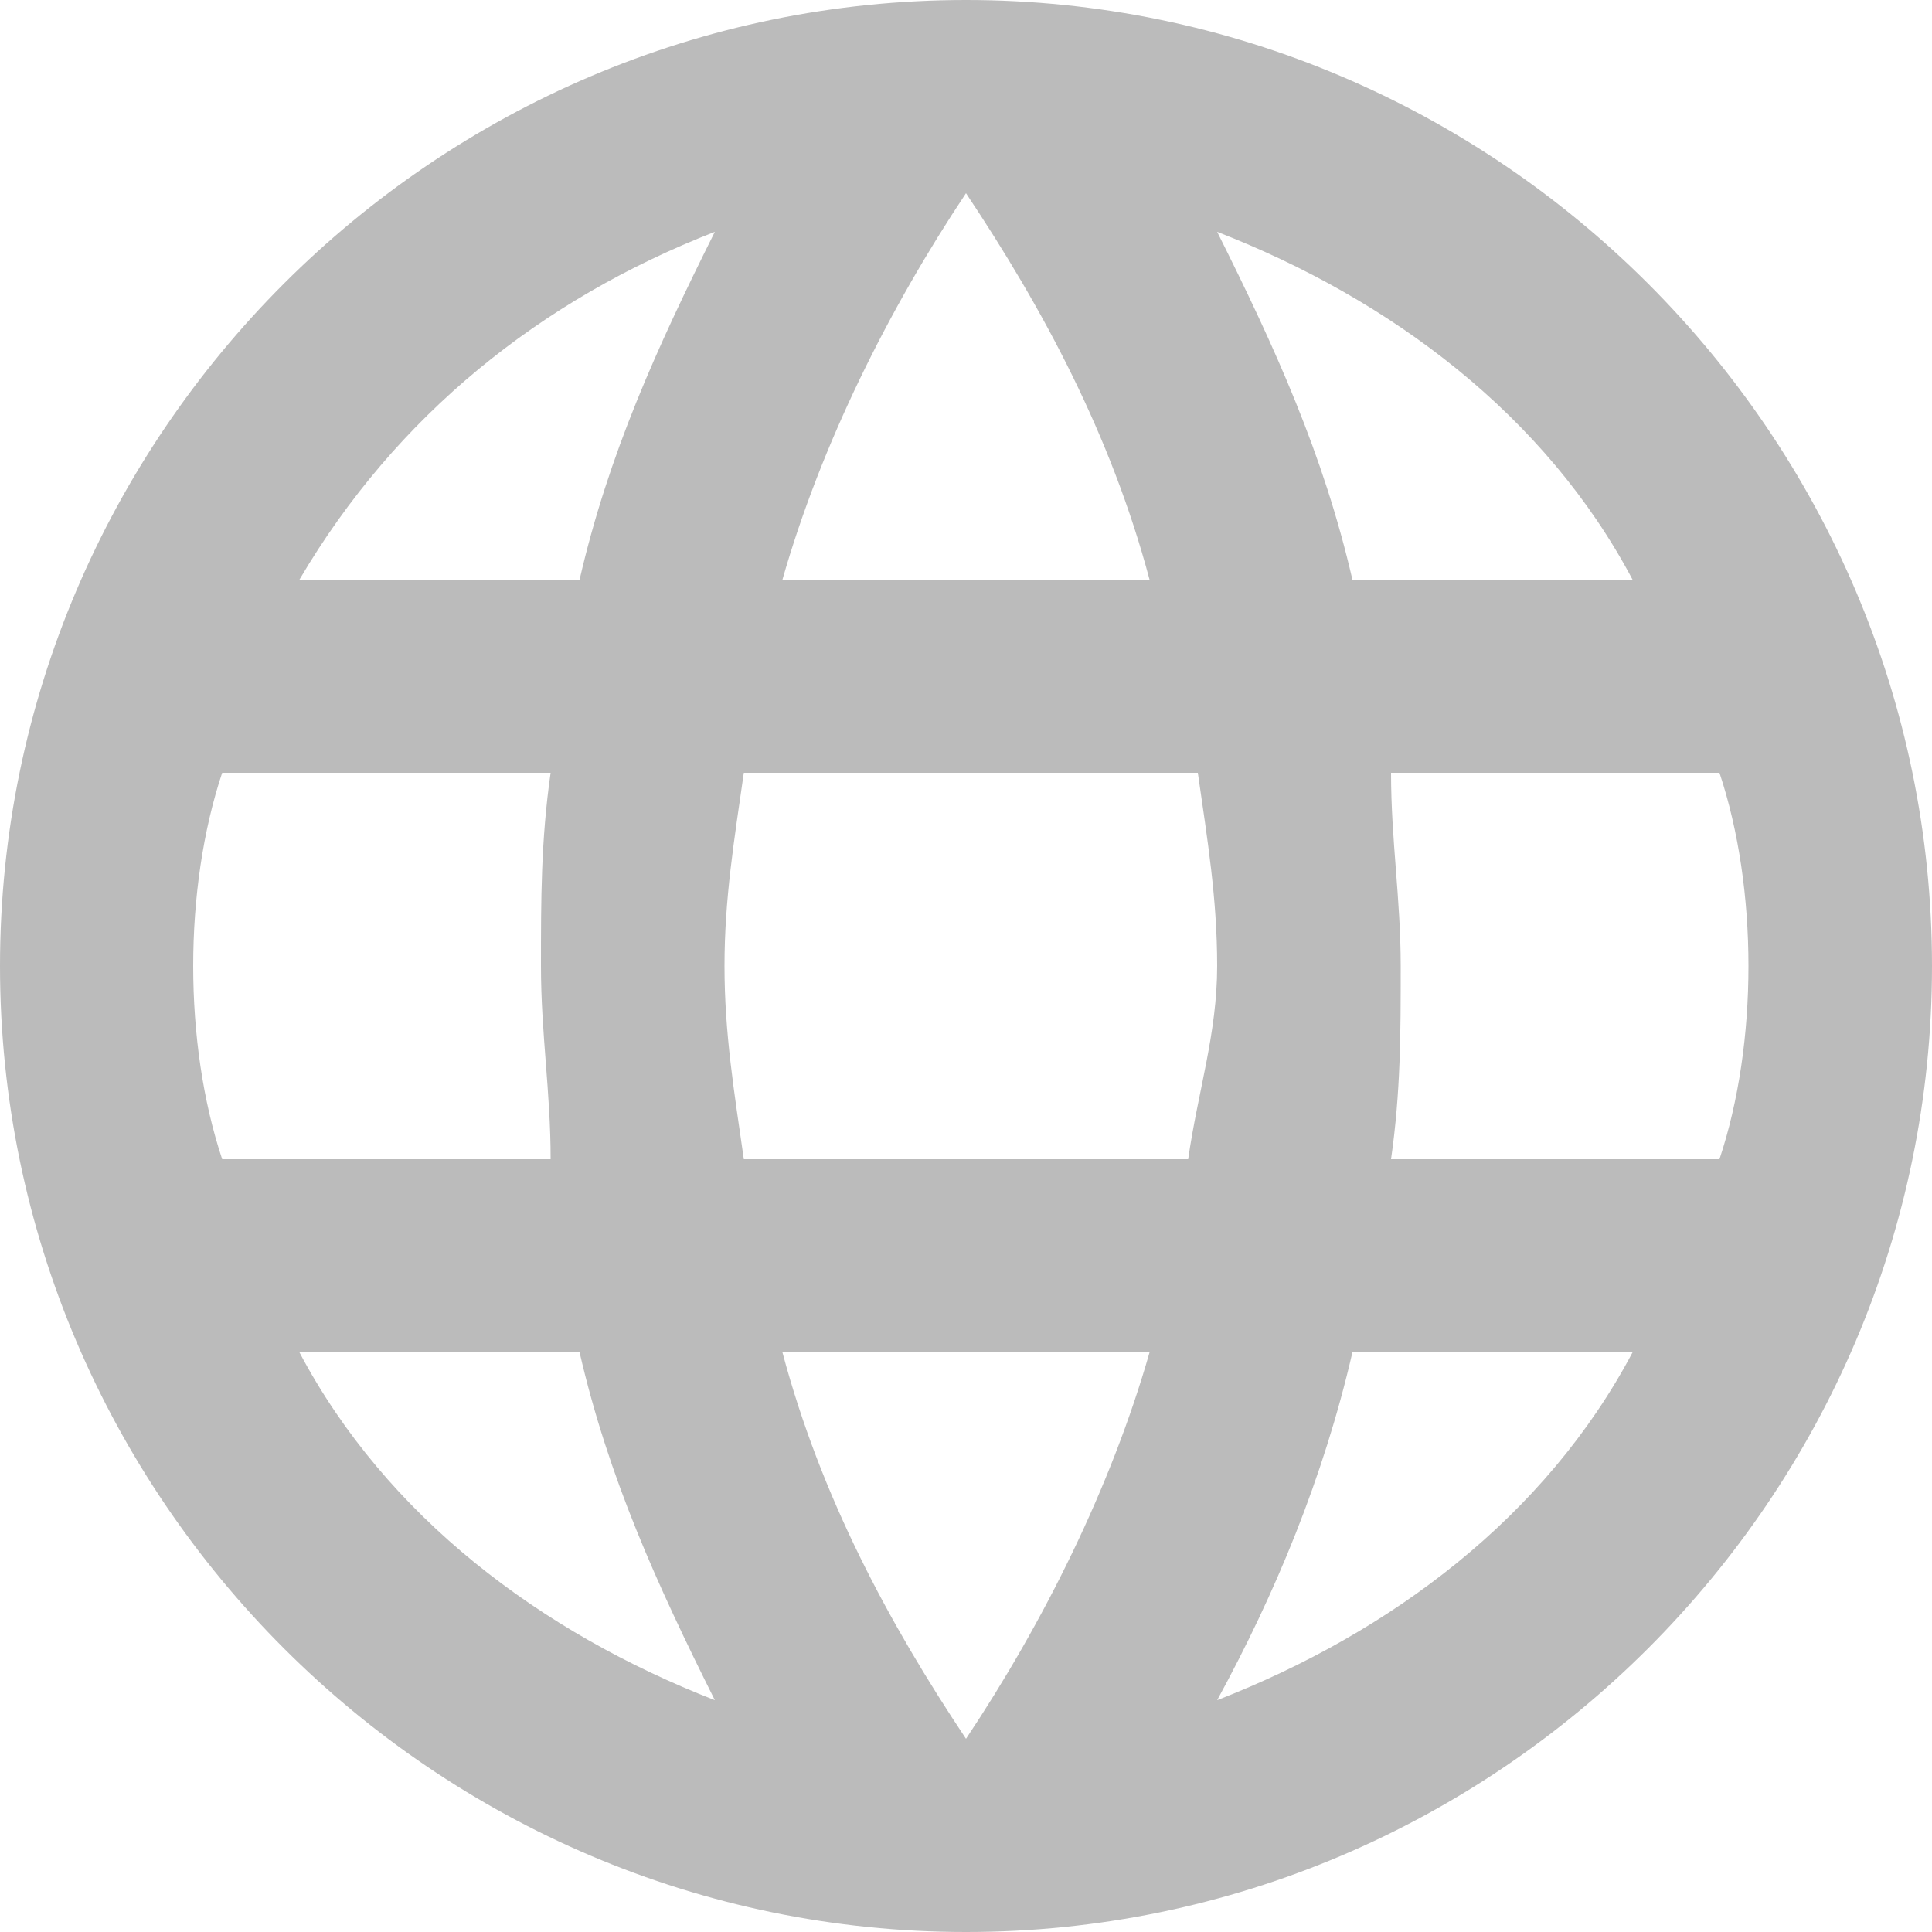 <?xml version="1.0" encoding="UTF-8" standalone="no"?>
<svg width="12px" height="12px" viewBox="0 0 12 12" version="1.1" xmlns="http://www.w3.org/2000/svg" xmlns:xlink="http://www.w3.org/1999/xlink" xmlns:sketch="http://www.bohemiancoding.com/sketch/ns">
    <!-- Generator: Sketch 3.3.1 (12002) - http://www.bohemiancoding.com/sketch -->
    <title>Shape</title>
    <desc>Created with Sketch.</desc>
    <defs></defs>
    <g id="My-Profile-/-Kits-/-Tools" stroke="none" stroke-width="1" fill="none" fill-rule="evenodd" sketch:type="MSPage">
        <g id="MY-PROFILE" sketch:type="MSArtboardGroup" transform="translate(-160, -187)" fill="#BBB">
            <g id="EDIT-PROFILE" sketch:type="MSLayerGroup" transform="translate(0, 64)">
                <g id="USER-INFO" transform="translate(46, 51)" sketch:type="MSShapeGroup">
                    <g id="INFO" transform="translate(114, 0)">
                        <g id="WEBSITE" transform="translate(0, 68)">
                            <g id="kit-detail-icon" transform="translate(0, 3.5)">
                                <path d="M6,0.5 C2.7,0.5 0,3.2 0,6.5 C0,9.8 2.7,12.5 6,12.5 C9.3,12.5 12,9.8 12,6.5 C12,3.2 9.3,0.5 6,0.5 L6,0.5 L6,0.5 Z M10.14,4.1 L8.4,4.1 C8.22,3.32 7.92,2.66 7.56,1.94 C8.64,2.36 9.6,3.08 10.14,4.1 L10.14,4.1 L10.14,4.1 Z M6,1.7 C6.48,2.42 6.9,3.2 7.14,4.1 L4.86,4.1 C5.1,3.26 5.52,2.42 6,1.7 L6,1.7 L6,1.7 Z M1.38,7.7 C1.26,7.34 1.2,6.92 1.2,6.5 C1.2,6.08 1.26,5.66 1.38,5.3 L3.42,5.3 C3.36,5.72 3.36,6.08 3.36,6.5 C3.36,6.92 3.42,7.28 3.42,7.7 L1.38,7.7 L1.38,7.7 Z M1.86,8.9 L3.6,8.9 C3.78,9.68 4.08,10.34 4.44,11.06 C3.36,10.64 2.4,9.92 1.86,8.9 L1.86,8.9 L1.86,8.9 Z M3.6,4.1 L1.86,4.1 C2.46,3.08 3.36,2.36 4.44,1.94 C4.08,2.66 3.78,3.32 3.6,4.1 L3.6,4.1 L3.6,4.1 Z M6,11.3 C5.52,10.58 5.1,9.8 4.86,8.9 L7.14,8.9 C6.9,9.74 6.48,10.58 6,11.3 L6,11.3 L6,11.3 Z M7.38,7.7 L4.62,7.7 C4.56,7.28 4.5,6.92 4.5,6.5 C4.5,6.08 4.56,5.72 4.62,5.3 L7.44,5.3 C7.5,5.72 7.56,6.08 7.56,6.5 C7.56,6.92 7.44,7.28 7.38,7.7 L7.38,7.7 L7.38,7.7 Z M7.56,11.06 C7.92,10.4 8.22,9.68 8.4,8.9 L10.14,8.9 C9.6,9.92 8.64,10.64 7.56,11.06 L7.56,11.06 L7.56,11.06 Z M8.64,7.7 C8.7,7.28 8.7,6.92 8.7,6.5 C8.7,6.08 8.64,5.72 8.64,5.3 L10.68,5.3 C10.8,5.66 10.86,6.08 10.86,6.5 C10.86,6.92 10.8,7.34 10.68,7.7 L8.64,7.7 L8.64,7.7 Z" id="Shape"></path>
                            </g>
                        </g>
                    </g>
                </g>
            </g>
        </g>
    </g>
</svg>